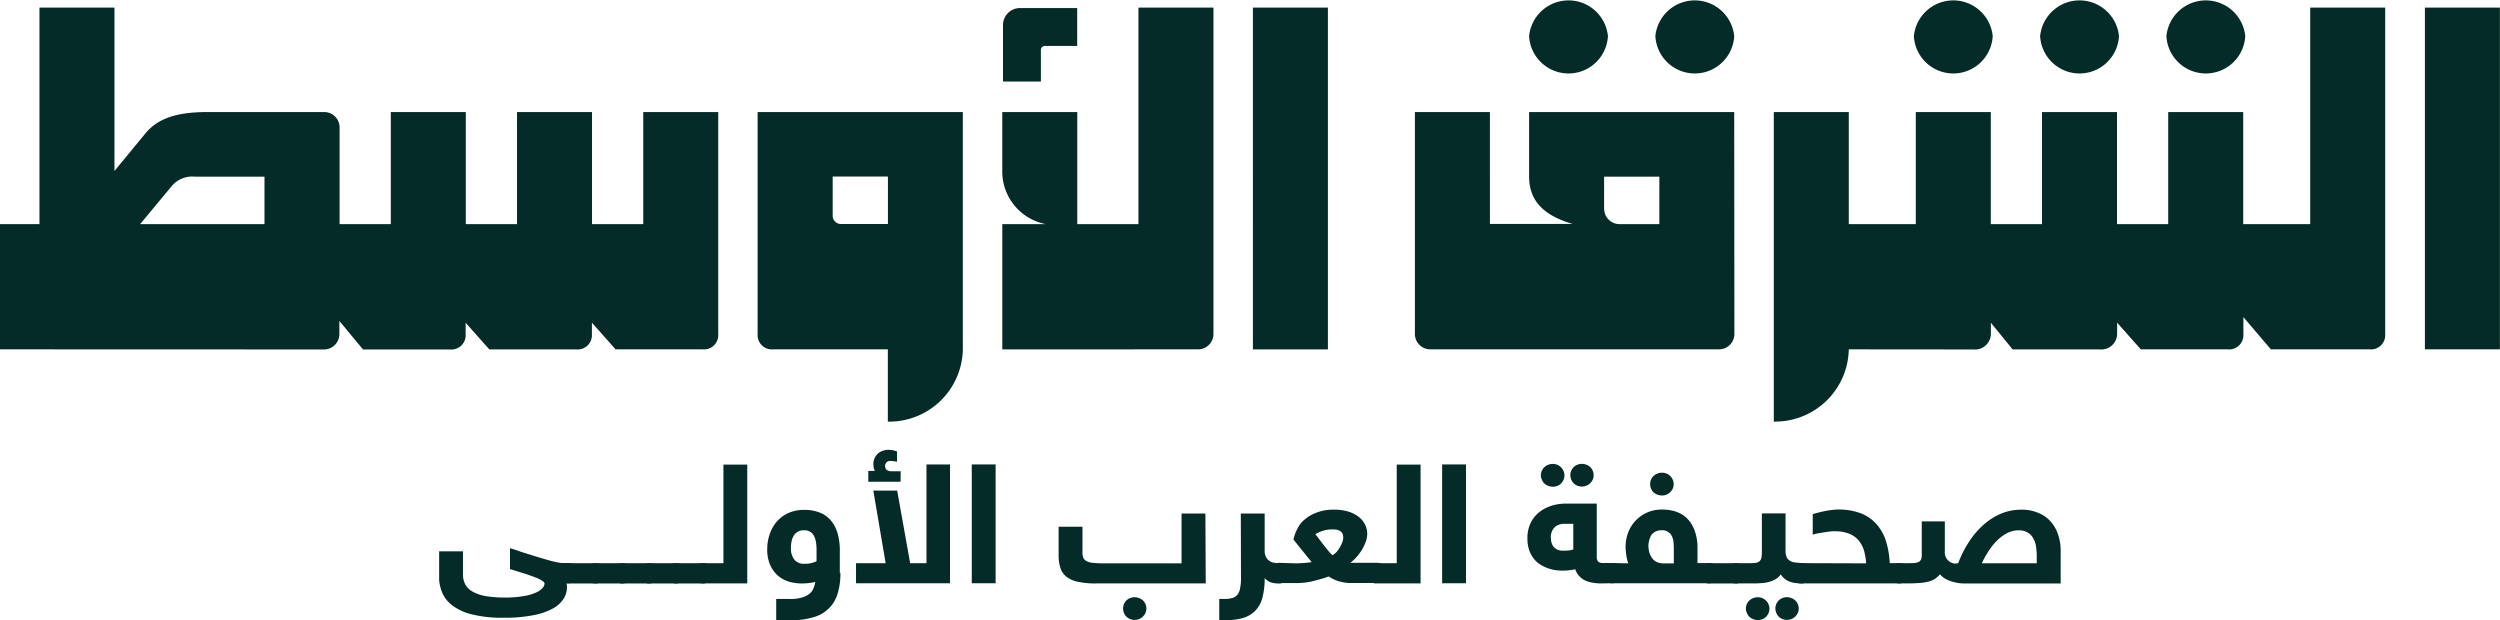 <svg id="AAAFinalLogo" xmlns="http://www.w3.org/2000/svg" xmlns:xlink="http://www.w3.org/1999/xlink" width="130" height="32.251" viewBox="0 0 130 32.251">
  <defs>
    <clipPath id="clip-path">
      <rect id="Rectangle_704" data-name="Rectangle 704" width="84.32" height="8.872" fill="#042b27"/>
    </clipPath>
  </defs>
  <path id="Path_13245" data-name="Path 13245" d="M823.316,5.827h-10.67V9.179c0,1.387.921,2.071,2.262,2.466h-4.3V5.827h-3.9V17.376a.8.8,0,0,0,.821.79H822.5a.8.8,0,0,0,.821-.79l-.009-11.549Zm-10.67-3.949a2.06,2.06,0,0,1,4.1,0,2.053,2.053,0,0,1-4.1,0m3.9,8.986V9.188h2.873v2.466H817.37a.8.8,0,0,1-.821-.79m2.663-8.986a2.06,2.06,0,0,1,4.1,0,2.053,2.053,0,0,1-4.1,0m13.442,0a2.06,2.06,0,0,1,4.1,0,2.053,2.053,0,0,1-4.1,0m6.566,0a2.06,2.06,0,0,1,4.1,0,2.053,2.053,0,0,1-4.1,0m6.566,0a2.06,2.06,0,0,1,4.1,0,2.053,2.053,0,0,1-4.1,0m13.442,16.288h3.9V.395h-3.9V18.166Zm-29.958,0a3.83,3.83,0,0,1-3.9,3.756V5.827h3.9v5.827h3.484V5.827h3.9v5.827h2.663V5.827h3.9v5.827h2.663V5.827h3.9v5.827h3.484V.395h3.9V17.376a.743.743,0,0,1-.821.79h-5.125L849.79,16.49v.886a.743.743,0,0,1-.821.79h-4.514l-1.231-1.387v.6a.827.827,0,0,1-.921.79h-4.514l-1.131-1.387v.6a.827.827,0,0,1-.921.79Z" transform="translate(-733.133)" fill="#042b27"/>
  <path id="Path_13246" data-name="Path 13246" d="M0,22.271V15.759H2.052V4.5h3.9v8.495L7.5,11.117c.62-.79,1.541-1.185,3.283-1.185h6.055a.8.8,0,0,1,.821.79v5.037h2.663V9.932h3.9v5.827h2.663V9.932h3.9v5.827h2.663V9.932h3.9V21.481a.743.743,0,0,1-.821.79H32.01l-1.231-1.387v.6a.743.743,0,0,1-.821.79H25.444l-1.231-1.387v.6a.743.743,0,0,1-.821.79H18.878l-1.231-1.483v.693a.8.8,0,0,1-.821.79Zm7.287-6.512h6.466V13.293H10.159a1.4,1.4,0,0,0-1.231.491L7.287,15.759Zm36.013-.4a.433.433,0,0,0,.41.395h2.462V13.285H43.3v2.071Zm8.819,6.915V15.759H54.38a2.79,2.79,0,0,1-2.262-2.668V9.932h3.9v5.827H59.2V4.5h3.9V21.481a.8.8,0,0,1-.821.79Zm13.032,0h3.9V4.5h-3.9Zm-15.084,0a3.83,3.83,0,0,1-3.9,3.756V22.271H40.218a.743.743,0,0,1-.821-.79V9.932h10.67Z" transform="translate(0 -4.105)" fill="#042b27"/>
  <path id="Path_13247" data-name="Path 13247" d="M575.758,6.766H574.07a.212.212,0,0,0-.2.193V8.617H571.9V5.686a.884.884,0,0,1,.821-.886h3.037V6.766Z" transform="translate(-519.744 -4.379)" fill="#042b27"/>
  <g id="Group_4942" data-name="Group 4942" transform="translate(22.836 23.379)">
    <g id="Group_4932" clip-path="url(#clip-path)">
      <path id="Path_13391" d="M256.921,326.634a.3.3,0,0,1,.018.088.345.345,0,0,1,.009.1,1.114,1.114,0,0,1-.173.605,1.524,1.524,0,0,1-.556.509,3.507,3.507,0,0,1-1.021.351,7.828,7.828,0,0,1-1.569.132,6.412,6.412,0,0,1-1.587-.167,2.774,2.774,0,0,1-1.031-.456,1.676,1.676,0,0,1-.556-.693,2.3,2.3,0,0,1-.164-.9v-1.237h1.249v1.2a1.111,1.111,0,0,0,.119.518.972.972,0,0,0,.383.377,2.153,2.153,0,0,0,.657.228,5.875,5.875,0,0,0,.958.079,5.308,5.308,0,0,0,1.058-.079,2.292,2.292,0,0,0,.647-.193.866.866,0,0,0,.328-.237.368.368,0,0,0,.091-.211c0-.044-.036-.1-.119-.149a1.66,1.66,0,0,0-.356-.176c-.155-.061-.347-.132-.565-.2s-.474-.149-.757-.237V324.8c.137.044.292.088.456.149s.347.114.52.167.356.114.538.167.347.105.511.149.3.079.438.105a1.247,1.247,0,0,0,.31.035h.265a.368.368,0,0,1,.137.018.305.305,0,0,1,.119.061.481.481,0,0,1,.082.149,1.372,1.372,0,0,1,.027.272.711.711,0,0,1-.091.43.361.361,0,0,1-.274.123Z" transform="translate(-250.301 -319.675)" fill="#042b27"/>
      <path id="Path_13392" d="M320.528,334.742a.418.418,0,0,1-.146-.017.306.306,0,0,1-.118-.061.481.481,0,0,1-.082-.149,1.394,1.394,0,0,1-.027-.281.711.711,0,0,1,.091-.43.344.344,0,0,1,.283-.114h1.4a.726.726,0,0,1,.137.018.193.193,0,0,1,.119.061.347.347,0,0,1,.082.149.694.694,0,0,1,.027.272.711.711,0,0,1-.091.43.344.344,0,0,1-.292.123Z" transform="translate(-313.788 -327.782)" fill="#042b27"/>
      <path id="Path_13393" d="M335.828,334.742a.418.418,0,0,1-.146-.017.306.306,0,0,1-.119-.061.483.483,0,0,1-.082-.149,1.4,1.4,0,0,1-.027-.281.712.712,0,0,1,.091-.43.344.344,0,0,1,.283-.114h1.4a.726.726,0,0,1,.137.018.193.193,0,0,1,.119.061.347.347,0,0,1,.082.149.693.693,0,0,1,.027.272.711.711,0,0,1-.091.43.343.343,0,0,1-.292.123Z" transform="translate(-327.693 -327.782)" fill="#042b27"/>
      <path id="Path_13394" d="M351.128,334.742a.417.417,0,0,1-.146-.017.305.305,0,0,1-.119-.061.481.481,0,0,1-.082-.149,1.4,1.4,0,0,1-.027-.281.711.711,0,0,1,.091-.43.344.344,0,0,1,.283-.114h1.4a.726.726,0,0,1,.137.018.193.193,0,0,1,.119.061.347.347,0,0,1,.082.149.693.693,0,0,1,.027.272.712.712,0,0,1-.091.43.343.343,0,0,1-.292.123Z" transform="translate(-341.598 -327.782)" fill="#042b27"/>
      <path id="Path_13395" d="M366.428,334.742a.418.418,0,0,1-.146-.017.306.306,0,0,1-.118-.061.485.485,0,0,1-.082-.149,1.4,1.4,0,0,1-.027-.281.711.711,0,0,1,.091-.43.344.344,0,0,1,.283-.114h1.4a.727.727,0,0,1,.137.018.193.193,0,0,1,.119.061.346.346,0,0,1,.082.149.694.694,0,0,1,.027.272.71.71,0,0,1-.091.43.343.343,0,0,1-.292.123Z" transform="translate(-355.502 -327.782)" fill="#042b27"/>
      <path id="Path_13396" d="M381.728,334.742a.417.417,0,0,1-.146-.017.306.306,0,0,1-.119-.061.482.482,0,0,1-.082-.149,1.406,1.406,0,0,1-.027-.281.711.711,0,0,1,.091-.43.344.344,0,0,1,.283-.114h1.4a.94.94,0,0,1,.146.018.193.193,0,0,1,.119.061.35.35,0,0,1,.082.149.7.7,0,0,1,.027.272.711.711,0,0,1-.091.43.343.343,0,0,1-.292.123Z" transform="translate(-369.407 -327.782)" fill="#042b27"/>
      <path id="Path_13397" d="M398.185,280.434V275.3h1.24v6.178h-2.3a.417.417,0,0,1-.146-.018.3.3,0,0,1-.119-.061.483.483,0,0,1-.082-.149,1.4,1.4,0,0,1-.027-.281.711.711,0,0,1,.091-.43.344.344,0,0,1,.283-.114h1.058Z" transform="translate(-383.403 -274.519)" fill="#042b27"/>
      <path id="Path_13398" d="M441.291,305.365a3.451,3.451,0,0,1-.137,1.053,1.78,1.78,0,0,1-1.231,1.246,3.872,3.872,0,0,1-1.186.167h-.784v-1.106h.7a2.015,2.015,0,0,0,.648-.079,1.1,1.1,0,0,0,.392-.2.674.674,0,0,0,.2-.281,1.328,1.328,0,0,0,.091-.325,3.109,3.109,0,0,1-.693.079,2.4,2.4,0,0,1-.711-.105,1.63,1.63,0,0,1-.574-.333,1.6,1.6,0,0,1-.383-.562,1.994,1.994,0,0,1-.137-.8,2.4,2.4,0,0,1,.128-.763,2.005,2.005,0,0,1,.365-.649,1.746,1.746,0,0,1,.6-.447,1.948,1.948,0,0,1,.83-.167,2.127,2.127,0,0,1,.875.167,1.46,1.46,0,0,1,.575.465,1.878,1.878,0,0,1,.31.684,3.2,3.2,0,0,1,.091.834v1.123Zm-2.572-1.29a.938.938,0,0,0,.173.6.624.624,0,0,0,.529.219,1.287,1.287,0,0,0,.629-.132v-.6a2.19,2.19,0,0,0-.036-.421.934.934,0,0,0-.109-.316.486.486,0,0,0-.2-.2.539.539,0,0,0-.31-.07.585.585,0,0,0-.52.263.887.887,0,0,0-.119.29,1.631,1.631,0,0,0-.037.369" transform="translate(-420.426 -298.958)" fill="#042b27"/>
      <path id="Path_13399" d="M492.988,267.263v6.178H488.1V272.4h1.541L489,268.624h1.24l.675,3.774h.848v-5.134Zm-2.572.9h-1.678V267.6h.346a.529.529,0,0,1-.064-.167,1.143,1.143,0,0,1-.018-.175.768.768,0,0,1,.064-.325.893.893,0,0,1,.173-.237.686.686,0,0,1,.246-.14.816.816,0,0,1,.292-.053,1.268,1.268,0,0,1,.255.026l.2.053v.544c-.073-.018-.137-.026-.191-.035a.544.544,0,0,0-.119-.009.318.318,0,0,0-.237.07.292.292,0,0,0,0,.386.41.41,0,0,0,.283.079h.456Z" transform="translate(-466.423 -266.491)" fill="#042b27"/>
      <rect id="Rectangle_706" width="1.24" height="6.178" transform="translate(27.696 0.772)" fill="#042b27"/>
      <path id="Path_13400" d="M611.251,307.933h-5.672a4.2,4.2,0,0,1-.939-.079,1.435,1.435,0,0,1-.611-.254.953.953,0,0,1-.328-.448,2.079,2.079,0,0,1-.1-.667v-1.5h1.24v1.334a.731.731,0,0,0,.046.281.333.333,0,0,0,.173.175.825.825,0,0,0,.328.088,5.178,5.178,0,0,0,.529.026h4.077V304.3h1.24Zm-4.3,1.308a.639.639,0,0,1,.046-.228.651.651,0,0,1,.128-.193.545.545,0,0,1,.191-.123.633.633,0,0,1,.474,0,.683.683,0,0,1,.2.123.556.556,0,0,1,.128.193.568.568,0,0,1,0,.456.622.622,0,0,1-.8.316.545.545,0,0,1-.191-.123.608.608,0,0,1-.173-.421" transform="translate(-571.389 -300.974)" fill="#042b27"/>
      <path id="Path_13401" d="M696.322,304.3h1.24v1.948a.676.676,0,0,0,.064.3.546.546,0,0,0,.155.193.557.557,0,0,0,.219.105,1.192,1.192,0,0,0,.255.035h.082a.637.637,0,0,1,.128.018.221.221,0,0,1,.1.079.463.463,0,0,1,.073.149,1.152,1.152,0,0,1,.027.255.852.852,0,0,1-.082.421.271.271,0,0,1-.246.132h-.082a.812.812,0,0,1-.146-.009,1.335,1.335,0,0,1-.182-.035.753.753,0,0,1-.191-.088.7.7,0,0,1-.173-.149,3.908,3.908,0,0,1-.119,1.027,1.515,1.515,0,0,1-.374.676,1.489,1.489,0,0,1-.648.377,3.332,3.332,0,0,1-.93.114H695.2V308.74h.265a1.514,1.514,0,0,0,.4-.044.546.546,0,0,0,.274-.167.71.71,0,0,0,.146-.351,2.522,2.522,0,0,0,.046-.588Z" transform="translate(-654.636 -300.974)" fill="#042b27"/>
      <path id="Path_13402" d="M726.93,304.779c.137,0,.274-.009.42-.018s.283-.026.419-.044l-.948-1.176a2.6,2.6,0,0,1,.073-.255,1.268,1.268,0,0,1,.109-.254,1.44,1.44,0,0,1,.128-.228,1.179,1.179,0,0,1,.128-.167,2.017,2.017,0,0,1,.729-.483,2.436,2.436,0,0,1,.939-.167,2.519,2.519,0,0,1,.766.105,1.734,1.734,0,0,1,.538.281,1.158,1.158,0,0,1,.319.4,1.057,1.057,0,0,1,.109.465,1.134,1.134,0,0,1-.055.351,2.273,2.273,0,0,1-.173.4,2.449,2.449,0,0,1-.274.4,2.38,2.38,0,0,1-.374.36h1.359a.417.417,0,0,1,.146.018.3.3,0,0,1,.119.061.486.486,0,0,1,.082.149,1.381,1.381,0,0,1,.027.272.711.711,0,0,1-.091.43.366.366,0,0,1-.283.123h-1.359a2.642,2.642,0,0,1-.264-.018,2.81,2.81,0,0,1-.292-.061,1.636,1.636,0,0,1-.292-.105,1.378,1.378,0,0,1-.274-.158c-.274.1-.547.175-.83.246a3.838,3.838,0,0,1-.839.1h-.866a.415.415,0,0,1-.146-.018.306.306,0,0,1-.119-.061.482.482,0,0,1-.082-.149,1.4,1.4,0,0,1-.027-.281.711.711,0,0,1,.091-.43.344.344,0,0,1,.283-.114Zm1.952-1.764a1.669,1.669,0,0,0-.556.079,1.939,1.939,0,0,0-.365.167c.064.079.128.167.2.263s.155.2.237.307.164.2.237.3a2.639,2.639,0,0,0,.219.228,1.184,1.184,0,0,0,.228-.193,1.579,1.579,0,0,0,.173-.254,1.8,1.8,0,0,0,.119-.263.619.619,0,0,0,.037-.219.763.763,0,0,0-.018-.14.24.24,0,0,0-.073-.132.518.518,0,0,0-.164-.105.688.688,0,0,0-.274-.035" transform="translate(-682.399 -298.864)" fill="#042b27"/>
      <path id="Path_13403" d="M781.995,280.434V275.3h1.24v6.178h-2.307a.416.416,0,0,1-.146-.018.3.3,0,0,1-.119-.061.477.477,0,0,1-.082-.149,1.4,1.4,0,0,1-.027-.281.71.71,0,0,1,.091-.43.344.344,0,0,1,.283-.114h1.067Z" transform="translate(-732.201 -274.519)" fill="#042b27"/>
      <rect id="Rectangle_707" width="1.24" height="6.178" transform="translate(52.155 0.772)" fill="#042b27"/>
      <path id="Path_13404" d="M874.749,281.09a2.619,2.619,0,0,1-.447-.035,1.44,1.44,0,0,1-.392-.114,1,1,0,0,1-.319-.228.969.969,0,0,1-.21-.36,2.071,2.071,0,0,1-.337.053,2.172,2.172,0,0,1-.337.018,2.427,2.427,0,0,1-.356-.026,2.221,2.221,0,0,1-.4-.1,2.013,2.013,0,0,1-.392-.193,1.23,1.23,0,0,1-.337-.307,1.585,1.585,0,0,1-.237-.439,1.9,1.9,0,0,1-.091-.6,1.8,1.8,0,0,1,.182-.843,1.592,1.592,0,0,1,.474-.562,1.964,1.964,0,0,1,.638-.316,2.639,2.639,0,0,1,.693-.1H874.5v2.72a.456.456,0,0,0,.064.29.343.343,0,0,0,.255.079h.456a.416.416,0,0,1,.146.018.305.305,0,0,1,.119.061.487.487,0,0,1,.082.149,1.379,1.379,0,0,1,.027.272.71.71,0,0,1-.091.43.339.339,0,0,1-.283.123Zm-3.155-5.625a.579.579,0,0,1,.383-.544.542.542,0,0,1,.237-.044.59.59,0,0,1,.429.176.555.555,0,0,1,.128.193.569.569,0,0,1,0,.456.649.649,0,0,1-.128.193.608.608,0,0,1-.429.167.71.71,0,0,1-.237-.044.679.679,0,0,1-.2-.123.482.482,0,0,1-.128-.193.559.559,0,0,1-.055-.237m.52,3.247a1.039,1.039,0,0,0,.027.237.682.682,0,0,0,.1.219.565.565,0,0,0,.2.158.7.7,0,0,0,.328.061,2.413,2.413,0,0,0,.246-.009,1.278,1.278,0,0,0,.264-.053v-1.334h-.474a.753.753,0,0,0-.31.061.553.553,0,0,0-.219.158.639.639,0,0,0-.128.228.7.7,0,0,0-.036.272m1.012-3.247a.639.639,0,0,1,.046-.228.652.652,0,0,1,.128-.193.545.545,0,0,1,.191-.123.633.633,0,0,1,.474,0,.679.679,0,0,1,.2.123.556.556,0,0,1,.128.193.567.567,0,0,1,0,.456.622.622,0,0,1-.8.316.543.543,0,0,1-.191-.123.593.593,0,0,1-.173-.421" transform="translate(-814.304 -274.131)" fill="#042b27"/>
      <path id="Path_13405" d="M916.367,284.813a.684.684,0,0,1-.064-.193,1.717,1.717,0,0,1-.046-.228c-.009-.079-.018-.158-.027-.246s-.009-.149-.009-.219a2.08,2.08,0,0,1,.128-.7,1.846,1.846,0,0,1,1.787-1.211,2.24,2.24,0,0,1,.638.088,1.675,1.675,0,0,1,.474.228,1.525,1.525,0,0,1,.337.342,1.993,1.993,0,0,1,.219.412,2.691,2.691,0,0,1,.119.447,2.478,2.478,0,0,1,.036.448v.816h.611a.419.419,0,0,1,.146.017.3.3,0,0,1,.119.061.481.481,0,0,1,.082.149,1.381,1.381,0,0,1,.027.272.71.71,0,0,1-.091.43.339.339,0,0,1-.283.123h-5.043a.413.413,0,0,1-.146-.018.3.3,0,0,1-.119-.061.479.479,0,0,1-.082-.149,1.4,1.4,0,0,1-.028-.281.709.709,0,0,1,.091-.43.343.343,0,0,1,.283-.114Zm1.04-.93a1.3,1.3,0,0,0,.064.412.925.925,0,0,0,.164.29.624.624,0,0,0,.246.176.908.908,0,0,0,.3.053h.547v-.79c0-.114-.009-.228-.018-.342a.873.873,0,0,0-.091-.3.5.5,0,0,0-.2-.211.538.538,0,0,0-.328-.079.677.677,0,0,0-.319.07.667.667,0,0,0-.21.176,1.275,1.275,0,0,0-.11.254,1.6,1.6,0,0,0-.045.29m.091-3.194a.579.579,0,0,1,.383-.544.545.545,0,0,1,.237-.044.59.59,0,0,1,.429.175.554.554,0,0,1,.127.193.567.567,0,0,1,0,.456.628.628,0,0,1-.328.316.543.543,0,0,1-.237.044.708.708,0,0,1-.237-.044.684.684,0,0,1-.2-.123.486.486,0,0,1-.128-.193.55.55,0,0,1-.046-.237" transform="translate(-854.526 -278.898)" fill="#042b27"/>
      <path id="Path_13406" d="M970.828,334.742a.417.417,0,0,1-.146-.017.3.3,0,0,1-.119-.061.484.484,0,0,1-.082-.149,1.408,1.408,0,0,1-.027-.281.709.709,0,0,1,.091-.43.333.333,0,0,1,.283-.114h1.4a.726.726,0,0,1,.137.018.193.193,0,0,1,.119.061.349.349,0,0,1,.082.149.7.7,0,0,1,.027.272.712.712,0,0,1-.091.43.344.344,0,0,1-.292.123Z" transform="translate(-904.783 -327.782)" fill="#042b27"/>
      <path id="Path_13407" d="M989.52,307.842c-.1,0-.192-.009-.292-.018a1.187,1.187,0,0,1-.292-.07.945.945,0,0,1-.264-.14.815.815,0,0,1-.219-.246.827.827,0,0,1-.273.255,1.617,1.617,0,0,1-.337.14,1.849,1.849,0,0,1-.374.061c-.128.009-.255.018-.383.018h-.957a.415.415,0,0,1-.146-.018.3.3,0,0,1-.119-.061.478.478,0,0,1-.082-.149,1.394,1.394,0,0,1-.027-.281.711.711,0,0,1,.091-.43.344.344,0,0,1,.283-.114h.757c.091,0,.182-.009.273-.017a.374.374,0,0,0,.182-.079.347.347,0,0,0,.1-.167,1.362,1.362,0,0,0,.027-.272V304.2H988.7v1.948a.77.77,0,0,0,.046.29.381.381,0,0,0,.137.193.666.666,0,0,0,.255.114c.128.018.265.026.392.035a.721.721,0,0,1,.137.018.3.3,0,0,1,.118.061.479.479,0,0,1,.082.149.693.693,0,0,1,.027.272.711.711,0,0,1-.091.43.313.313,0,0,1-.283.132m-2.882,1.308a.578.578,0,0,1,.383-.544.543.543,0,0,1,.237-.044.589.589,0,0,1,.429.175.554.554,0,0,1,.128.193.566.566,0,0,1,0,.456.647.647,0,0,1-.128.193.607.607,0,0,1-.429.167.709.709,0,0,1-.237-.044.685.685,0,0,1-.2-.123.554.554,0,0,1-.128-.193.561.561,0,0,1-.055-.237m1.532,0a.64.64,0,0,1,.046-.228.661.661,0,0,1,.128-.193.546.546,0,0,1,.192-.123.632.632,0,0,1,.474,0,.683.683,0,0,1,.2.123.556.556,0,0,1,.128.193.567.567,0,0,1,0,.456.622.622,0,0,1-.8.316.547.547,0,0,1-.192-.123.609.609,0,0,1-.173-.421" transform="translate(-918.688 -300.883)" fill="#042b27"/>
      <path id="Path_13408" d="M1026.611,304.692a3.384,3.384,0,0,0-.118-.676,1.493,1.493,0,0,0-.283-.527,1.265,1.265,0,0,0-.492-.342,2.043,2.043,0,0,0-.757-.123,1.759,1.759,0,0,0-.2.009c-.082.009-.173.018-.274.035l-.319.053a2.341,2.341,0,0,0-.337.079v-1.062a2.379,2.379,0,0,1,.265-.079c.1-.026.219-.053.337-.079s.246-.044.374-.061a3.233,3.233,0,0,1,1.6.2,2.153,2.153,0,0,1,.8.605,2.574,2.574,0,0,1,.456.886,4.753,4.753,0,0,1,.173,1.071h.511a.729.729,0,0,1,.137.018.193.193,0,0,1,.118.061.342.342,0,0,1,.082.149.686.686,0,0,1,.027.272.709.709,0,0,1-.091.43.343.343,0,0,1-.292.123h-5.107a.416.416,0,0,1-.146-.018.3.3,0,0,1-.119-.061.481.481,0,0,1-.082-.149.949.949,0,0,1-.027-.281.71.71,0,0,1,.091-.43.343.343,0,0,1,.283-.114Z" transform="translate(-952.405 -298.777)" fill="#042b27"/>
      <path id="Path_13409" d="M1082.374,304.781a5.83,5.83,0,0,1,.529-1.062,4.3,4.3,0,0,1,.73-.886,3.4,3.4,0,0,1,.921-.614,2.709,2.709,0,0,1,1.094-.228,2.123,2.123,0,0,1,.875.158,1.71,1.71,0,0,1,.647.439,1.9,1.9,0,0,1,.4.693,2.614,2.614,0,0,1,.137.913v1.632h-4.989a1.884,1.884,0,0,1-.447-.044,2.476,2.476,0,0,1-.365-.105,1.716,1.716,0,0,1-.283-.149,1.213,1.213,0,0,1-.191-.176,1.324,1.324,0,0,1-.292.254,1.213,1.213,0,0,1-.374.14,2.825,2.825,0,0,1-.465.061c-.173.009-.365.018-.575.018h-.4a.416.416,0,0,1-.146-.018.307.307,0,0,1-.119-.061.484.484,0,0,1-.082-.149,1.394,1.394,0,0,1-.027-.281.713.713,0,0,1,.091-.43.343.343,0,0,1,.283-.114h.419c.137,0,.246,0,.347-.009a.666.666,0,0,0,.228-.053.3.3,0,0,0,.127-.132.531.531,0,0,0,.036-.237V302.6h1.2v1.553a.584.584,0,0,0,.52.641c.055-.009.109-.009.164-.018m4.095,0v-.43a3.828,3.828,0,0,0-.037-.456,1.238,1.238,0,0,0-.146-.412.719.719,0,0,0-.292-.3.851.851,0,0,0-.465-.114,1.281,1.281,0,0,0-.574.132,2.124,2.124,0,0,0-.52.369,3.19,3.19,0,0,0-.447.544,4.867,4.867,0,0,0-.374.667Z" transform="translate(-1003.388 -298.866)" fill="#042b27"/>
    </g>
  </g>
</svg>
